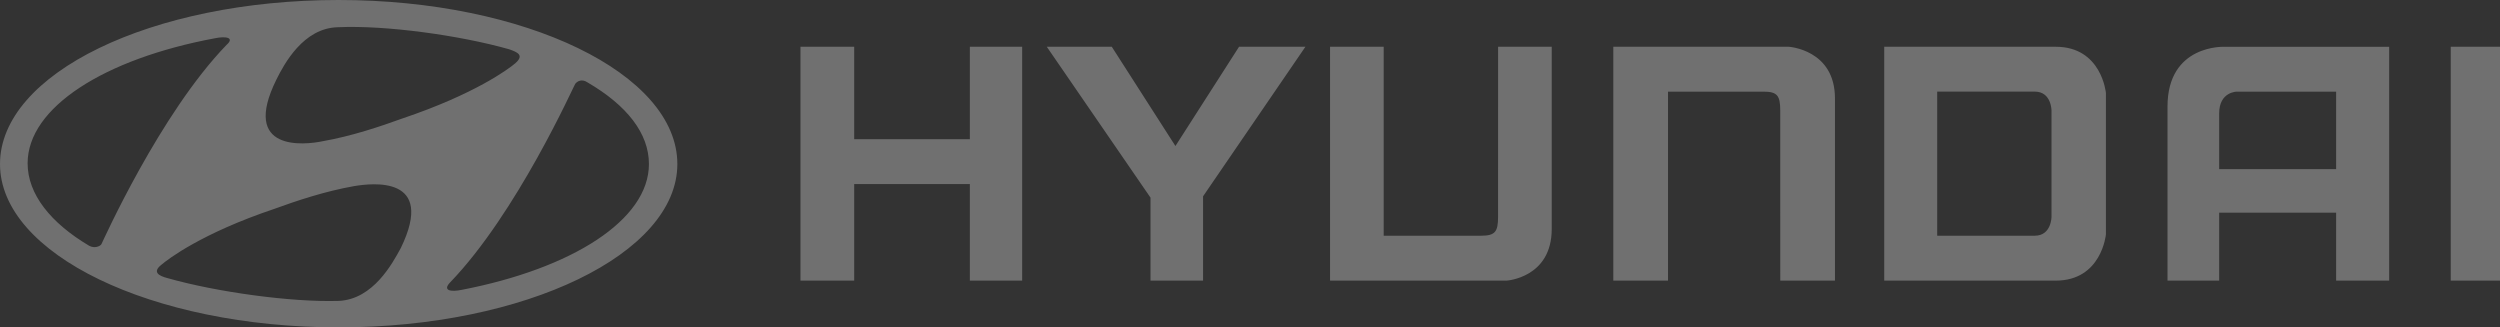<svg width="84" height="11" viewBox="0 0 84 11" fill="none" xmlns="http://www.w3.org/2000/svg">
<rect x="0" y="0" width="84" height="11" fill="#333333" stroke="none"/>
<g opacity="0.3" clip-path="url(#clip0)">
<path fill-rule="evenodd" clip-rule="evenodd" d="M82.345 9.429H84V1.571H82.345V9.429ZM34.345 1.571V9.429H32.587V6.185H28.701V9.429H26.896V1.571H28.701V4.677H32.587V1.571H34.345ZM49.766 7.92C50.24 7.92 50.335 7.784 50.335 7.281C50.335 6.916 50.335 1.571 50.336 1.571H52.138V7.693C52.138 9.337 50.62 9.429 50.62 9.429H44.69V1.571H46.492V7.92H49.766ZM59.817 9.429H61.655V3.307C61.655 1.662 60.099 1.571 60.099 1.571H54.207V9.429H56.045V3.079H59.251C59.722 3.079 59.816 3.216 59.816 3.719C59.816 4.083 59.817 9.429 59.817 9.429ZM41.632 1.571H43.862L40.423 6.596V9.429H38.657V6.641L35.172 1.571H37.356L39.494 4.906L41.632 1.571ZM63.31 9.429H69.072C70.618 9.429 70.759 7.875 70.759 7.875V3.124C70.759 3.124 70.618 1.571 69.072 1.571H63.31V9.429ZM68.931 7.281C68.931 7.281 68.931 7.92 68.369 7.92H65.09V3.078H68.369C68.931 3.078 68.931 3.718 68.931 3.718V7.281ZM80.276 9.429V1.572H74.747C74.747 1.572 72.828 1.48 72.828 3.582V9.429H74.564V7.145H78.494V9.429H80.276ZM78.494 3.079V5.683H74.564V3.81C74.564 3.079 75.158 3.079 75.158 3.079H78.494Z" fill="white"/>
<path fill-rule="evenodd" clip-rule="evenodd" d="M22.759 5.512C22.759 8.528 17.649 11 11.379 11C5.083 11 0 8.528 0 5.512C0 2.472 5.083 0 11.379 0C17.649 0 22.759 2.472 22.759 5.512ZM10.837 4.746C11.818 4.573 12.772 4.252 13.521 3.98C15.946 3.164 17.082 2.324 17.314 2.126C17.623 1.854 17.392 1.755 17.108 1.656C15.456 1.187 12.953 0.841 11.353 0.915C10.192 0.94 9.547 2.151 9.289 2.67C8.076 5.117 10.244 4.87 10.837 4.746ZM3.406 8.207C3.458 8.108 5.367 3.831 7.612 1.508C7.895 1.26 7.586 1.211 7.225 1.285C3.509 1.977 0.928 3.609 0.928 5.487C0.928 6.525 1.703 7.49 2.993 8.256C3.173 8.355 3.354 8.281 3.406 8.207ZM11.895 6.254C10.915 6.427 9.96 6.748 9.212 7.02C6.786 7.836 5.651 8.701 5.419 8.899C5.109 9.146 5.341 9.27 5.625 9.344C7.277 9.813 9.779 10.159 11.379 10.11C12.54 10.06 13.186 8.849 13.469 8.33C14.656 5.883 12.489 6.155 11.895 6.254ZM21.804 5.512C21.804 4.474 21.055 3.535 19.74 2.768C19.559 2.645 19.404 2.719 19.327 2.818C19.276 2.892 17.366 7.169 15.121 9.492C14.863 9.764 15.147 9.814 15.508 9.74C19.223 9.023 21.804 7.391 21.804 5.512Z" fill="white"/>
</g>
<defs>
<clipPath id="clip0">
<rect width="84" height="11" fill="white"/>
</clipPath>
</defs>
</svg>
